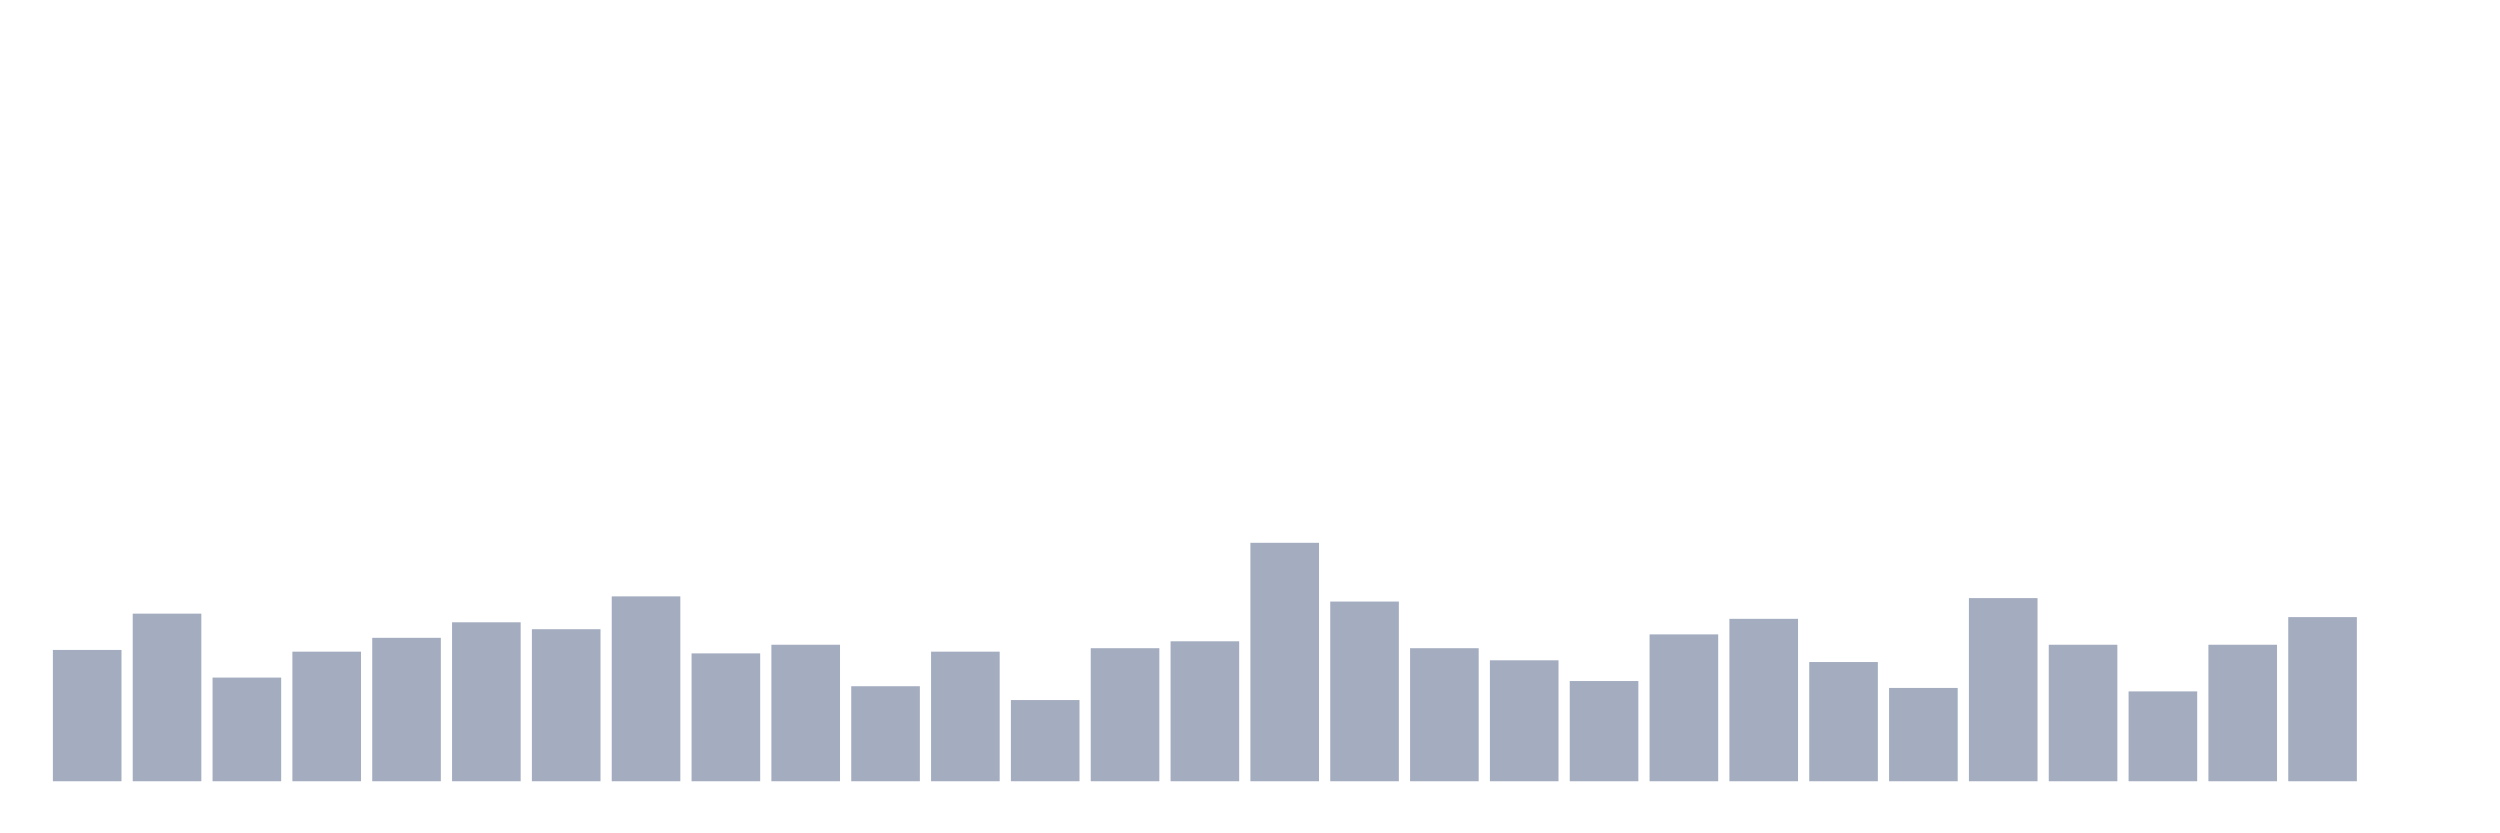 <svg xmlns="http://www.w3.org/2000/svg" viewBox="0 0 480 160"><g transform="translate(10,10)"><rect class="bar" x="0.153" width="13.175" y="114.787" height="25.213" fill="rgb(164,173,192)"></rect><rect class="bar" x="15.482" width="13.175" y="107.82" height="32.18" fill="rgb(164,173,192)"></rect><rect class="bar" x="30.81" width="13.175" y="120.095" height="19.905" fill="rgb(164,173,192)"></rect><rect class="bar" x="46.138" width="13.175" y="115.118" height="24.882" fill="rgb(164,173,192)"></rect><rect class="bar" x="61.466" width="13.175" y="112.464" height="27.536" fill="rgb(164,173,192)"></rect><rect class="bar" x="76.794" width="13.175" y="109.479" height="30.521" fill="rgb(164,173,192)"></rect><rect class="bar" x="92.123" width="13.175" y="110.806" height="29.194" fill="rgb(164,173,192)"></rect><rect class="bar" x="107.451" width="13.175" y="104.502" height="35.498" fill="rgb(164,173,192)"></rect><rect class="bar" x="122.779" width="13.175" y="115.45" height="24.55" fill="rgb(164,173,192)"></rect><rect class="bar" x="138.107" width="13.175" y="113.791" height="26.209" fill="rgb(164,173,192)"></rect><rect class="bar" x="153.436" width="13.175" y="121.754" height="18.246" fill="rgb(164,173,192)"></rect><rect class="bar" x="168.764" width="13.175" y="115.118" height="24.882" fill="rgb(164,173,192)"></rect><rect class="bar" x="184.092" width="13.175" y="124.408" height="15.592" fill="rgb(164,173,192)"></rect><rect class="bar" x="199.42" width="13.175" y="114.455" height="25.545" fill="rgb(164,173,192)"></rect><rect class="bar" x="214.748" width="13.175" y="113.128" height="26.872" fill="rgb(164,173,192)"></rect><rect class="bar" x="230.077" width="13.175" y="94.218" height="45.782" fill="rgb(164,173,192)"></rect><rect class="bar" x="245.405" width="13.175" y="105.498" height="34.502" fill="rgb(164,173,192)"></rect><rect class="bar" x="260.733" width="13.175" y="114.455" height="25.545" fill="rgb(164,173,192)"></rect><rect class="bar" x="276.061" width="13.175" y="116.777" height="23.223" fill="rgb(164,173,192)"></rect><rect class="bar" x="291.39" width="13.175" y="120.758" height="19.242" fill="rgb(164,173,192)"></rect><rect class="bar" x="306.718" width="13.175" y="111.801" height="28.199" fill="rgb(164,173,192)"></rect><rect class="bar" x="322.046" width="13.175" y="108.815" height="31.185" fill="rgb(164,173,192)"></rect><rect class="bar" x="337.374" width="13.175" y="117.109" height="22.891" fill="rgb(164,173,192)"></rect><rect class="bar" x="352.702" width="13.175" y="122.085" height="17.915" fill="rgb(164,173,192)"></rect><rect class="bar" x="368.031" width="13.175" y="104.834" height="35.166" fill="rgb(164,173,192)"></rect><rect class="bar" x="383.359" width="13.175" y="113.791" height="26.209" fill="rgb(164,173,192)"></rect><rect class="bar" x="398.687" width="13.175" y="122.749" height="17.251" fill="rgb(164,173,192)"></rect><rect class="bar" x="414.015" width="13.175" y="113.791" height="26.209" fill="rgb(164,173,192)"></rect><rect class="bar" x="429.344" width="13.175" y="108.483" height="31.517" fill="rgb(164,173,192)"></rect><rect class="bar" x="444.672" width="13.175" y="140" height="0" fill="rgb(164,173,192)"></rect></g></svg>